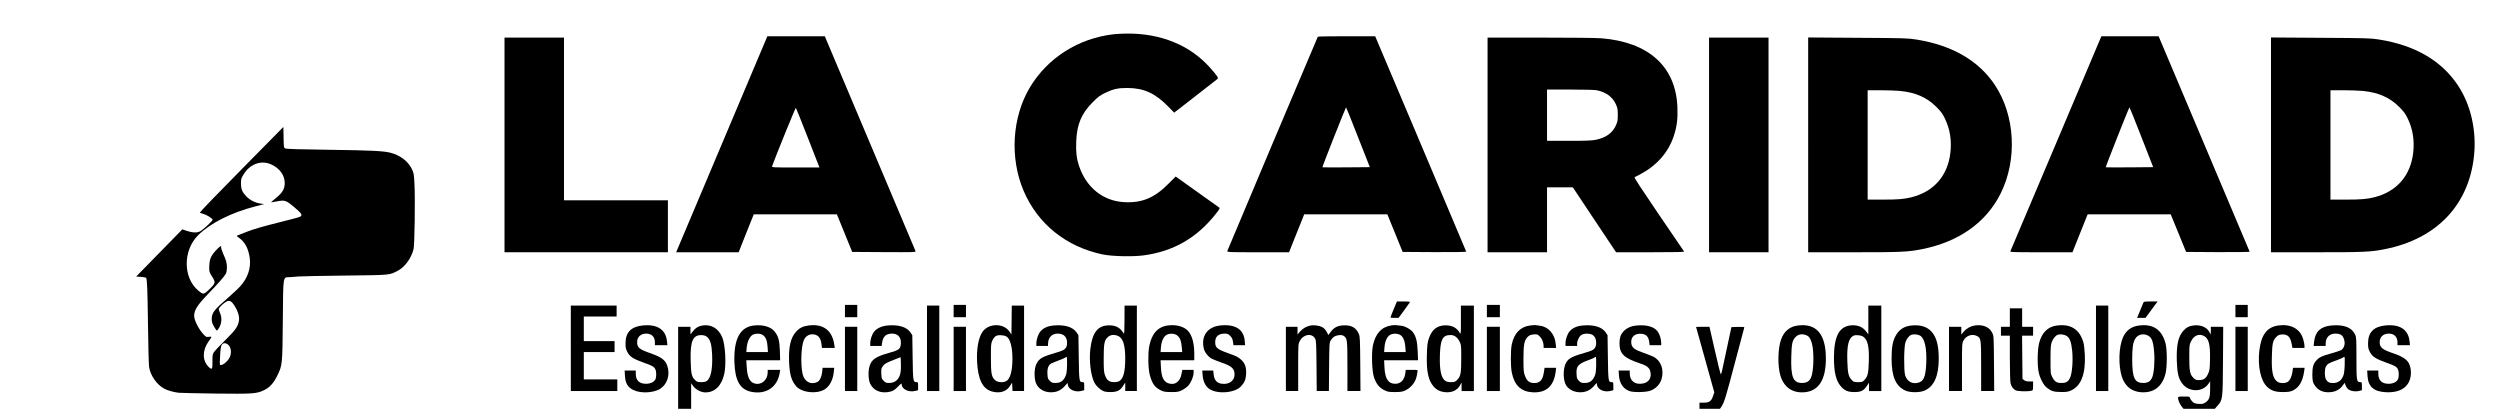 <?xml version="1.0" standalone="no"?>
<!DOCTYPE svg PUBLIC "-//W3C//DTD SVG 20010904//EN"
 "http://www.w3.org/TR/2001/REC-SVG-20010904/DTD/svg10.dtd">
<svg version="1.0" xmlns="http://www.w3.org/2000/svg"
 width="3657pt" height="598pt" viewBox="0 0 3657 598"
 preserveAspectRatio="xMidYMid meet">

<g transform="translate(0,598) scale(0.1,-0.1)"
fill="#000000" stroke="none">
<path d="M16290 5479 c-515 -59 -965 -345 -1224 -776 -262 -438 -298 -1034
-91 -1518 207 -482 621 -815 1155 -927 137 -28 434 -35 596 -14 437 58 780
254 1057 605 60 76 65 86 49 97 -9 7 -156 111 -326 232 l-308 220 -107 -107
c-204 -206 -387 -282 -646 -268 -309 17 -552 211 -660 527 -37 108 -48 204
-42 357 9 254 75 410 242 579 74 74 106 99 175 132 121 59 193 76 330 75 240
-1 406 -75 595 -268 l91 -93 309 240 c171 132 316 246 324 253 17 16 -1 43
-108 164 -291 329 -721 505 -1220 500 -64 -1 -150 -5 -191 -10z"/>
<path d="M10595 3958 c-346 -821 -647 -1532 -667 -1580 l-37 -88 457 0 457 0
110 278 111 277 608 0 608 0 112 -275 112 -275 467 -3 c450 -2 466 -2 459 16
-4 10 -304 721 -667 1580 l-660 1562 -420 0 -420 0 -630 -1492z m1223 5 l169
-433 -349 0 c-329 0 -350 1 -344 18 47 134 342 860 348 854 4 -4 83 -202 176
-439z"/>
<path d="M19277 5443 c-9 -15 -1320 -3118 -1324 -3135 -5 -17 21 -18 449 -18
l454 0 111 278 111 277 608 0 608 0 112 -275 112 -275 467 -3 c274 -1 465 2
463 7 -1 5 -302 716 -667 1580 l-665 1571 -417 0 c-230 0 -420 -3 -422 -7z
m589 -1471 l172 -437 -346 -3 c-190 -1 -347 -1 -348 1 -5 5 340 876 346 877 3
0 82 -197 176 -438z"/>
<path d="M30719 5403 c-11 -27 -309 -730 -661 -1563 -352 -833 -644 -1523
-649 -1532 -9 -17 15 -18 449 -18 l458 0 111 278 111 277 608 0 607 0 113
-275 112 -275 467 -3 c260 -1 465 2 463 6 -1 5 -302 716 -668 1581 l-664 1571
-418 0 -419 0 -20 -47z m607 -1431 l171 -437 -345 -3 c-190 -1 -347 -1 -349 1
-5 5 340 877 347 877 3 0 82 -197 176 -438z"/>
<path d="M7380 3860 l0 -1570 1195 0 1195 0 0 380 0 380 -760 0 -760 0 0 1190
0 1190 -435 0 -435 0 0 -1570z"/>
<path d="M21760 3860 l0 -1570 435 0 435 0 0 475 0 475 188 0 189 0 316 -475
317 -475 501 0 c397 0 499 3 493 12 -4 7 -172 253 -373 547 -249 366 -360 536
-351 539 8 3 43 21 79 40 246 130 415 322 494 560 47 141 61 252 54 427 -24
591 -419 949 -1111 1005 -74 6 -455 10 -897 10 l-769 0 0 -1570z m1602 799
c133 -29 226 -97 274 -202 25 -54 29 -74 29 -157 0 -83 -4 -103 -29 -157 -50
-109 -146 -178 -289 -207 -60 -13 -143 -16 -397 -16 l-320 0 0 375 0 375 340
0 c214 0 359 -4 392 -11z"/>
<path d="M25000 3860 l0 -1570 435 0 435 0 0 1570 0 1570 -435 0 -435 0 0
-1570z"/>
<path d="M26450 3861 l0 -1571 663 0 c700 0 798 4 1006 46 535 107 934 389
1145 811 249 497 214 1146 -85 1593 -237 355 -626 579 -1148 662 -128 20 -179
21 -858 25 l-723 5 0 -1571z m1342 789 c226 -22 391 -93 529 -230 73 -73 94
-100 132 -180 72 -151 98 -317 77 -496 -39 -335 -241 -566 -566 -649 -108 -27
-198 -35 -421 -35 l-223 0 0 800 0 800 183 0 c100 0 230 -5 289 -10z"/>
<path d="M33220 3861 l0 -1571 663 0 c700 0 798 4 1006 46 751 150 1222 641
1300 1356 41 373 -45 755 -235 1040 -241 362 -627 586 -1153 670 -128 20 -179
21 -858 25 l-723 5 0 -1571z m1342 789 c226 -22 391 -93 529 -230 73 -73 94
-100 132 -180 72 -151 98 -317 77 -496 -39 -335 -241 -566 -566 -649 -108 -27
-198 -35 -421 -35 l-223 0 0 800 0 800 183 0 c100 0 230 -5 289 -10z"/>
<path d="M3532 3501 c-337 -341 -611 -625 -608 -630 3 -5 25 -13 48 -19 50
-13 138 -68 138 -87 0 -14 -102 -112 -164 -157 -49 -36 -113 -37 -210 -6 l-69
23 -337 -345 -338 -345 68 -5 c38 -3 72 -9 77 -13 15 -16 21 -171 28 -707 3
-294 11 -564 16 -599 19 -123 112 -257 217 -314 51 -28 135 -52 212 -62 25 -3
268 -8 540 -12 544 -6 601 -3 707 47 86 40 144 103 199 215 75 154 75 155 81
813 7 677 -3 622 109 628 38 2 94 7 124 10 30 3 334 9 675 13 680 8 646 5 775
71 103 53 202 191 230 320 15 72 24 722 13 941 -8 158 -10 169 -41 231 -54
110 -168 196 -307 233 -104 27 -292 36 -905 44 -438 6 -622 11 -638 20 -20 11
-22 19 -24 163 l-3 151 -613 -622z m443 70 c118 -56 189 -155 190 -266 0 -89
-32 -144 -129 -222 -43 -35 -74 -63 -68 -63 5 0 47 7 92 16 107 20 126 13 244
-86 112 -94 126 -118 84 -141 -12 -7 -162 -47 -333 -89 -201 -50 -352 -94
-430 -125 -66 -26 -131 -51 -144 -56 -23 -9 -23 -10 16 -38 88 -64 135 -153
156 -292 21 -147 -28 -295 -139 -417 -31 -35 -117 -115 -190 -178 -190 -164
-227 -212 -227 -300 0 -40 7 -64 32 -108 18 -30 36 -58 41 -61 5 -3 21 15 35
40 38 64 44 146 16 210 -11 26 -21 56 -21 65 0 19 69 85 113 109 43 23 74 7
118 -61 49 -77 73 -156 65 -214 -11 -87 -50 -141 -205 -294 -82 -80 -157 -161
-167 -180 -15 -28 -18 -54 -16 -125 2 -119 -6 -131 -56 -82 -94 92 -94 243 0
374 53 74 52 71 5 66 -41 -5 -45 -3 -88 45 -66 73 -129 201 -129 261 0 82 46
156 189 305 168 175 255 274 275 313 18 37 21 119 5 178 -6 22 -26 75 -46 118
-19 43 -32 85 -29 93 22 57 -111 -73 -144 -141 -17 -35 -26 -72 -28 -122 -5
-90 -1 -104 43 -173 51 -80 48 -94 -40 -179 -85 -83 -90 -83 -164 -22 -226
188 -226 590 -1 812 177 175 485 330 835 420 l130 34 -55 7 c-77 12 -152 49
-203 102 -64 65 -82 108 -82 191 0 59 4 78 29 119 44 75 92 123 158 156 85 42
177 43 263 1z m-646 -2627 c50 -35 64 -119 32 -189 -31 -68 -126 -139 -144
-107 -3 4 -1 64 3 134 5 93 11 133 24 152 19 30 51 34 85 10z"/>
<path d="M20387 1457 c-26 -62 -47 -116 -47 -120 0 -4 27 -7 59 -7 l59 0 79
107 c43 59 82 113 86 120 6 10 -12 13 -91 13 l-98 0 -47 -113z"/>
<path d="M31351 1548 c-5 -13 -27 -67 -49 -120 l-41 -98 62 0 62 0 57 78 c31
42 71 96 88 120 l32 42 -101 0 c-96 0 -102 -1 -110 -22z"/>
<path d="M12360 1430 l0 -90 90 0 90 0 0 90 0 90 -90 0 -90 0 0 -90z"/>
<path d="M13950 1430 l0 -90 90 0 90 0 0 90 0 90 -90 0 -90 0 0 -90z"/>
<path d="M21750 1430 l0 -90 95 0 95 0 0 90 0 90 -95 0 -95 0 0 -90z"/>
<path d="M32700 1430 l0 -90 90 0 90 0 0 90 0 90 -90 0 -90 0 0 -90z"/>
<path d="M8350 885 l0 -625 340 0 340 0 0 85 0 85 -245 0 -245 0 0 200 0 200
225 0 225 0 0 80 0 80 -225 0 -225 0 0 180 0 180 240 0 240 0 0 80 0 80 -335
0 -335 0 0 -625z"/>
<path d="M13560 885 l0 -625 90 0 90 0 0 625 0 625 -90 0 -90 0 0 -625z"/>
<path d="M14798 1299 l-3 -211 -31 45 c-88 125 -308 119 -394 -10 -59 -90 -86
-246 -77 -438 14 -257 81 -392 215 -431 114 -33 215 -3 266 80 l31 49 3 -61 3
-62 84 0 85 0 0 625 0 625 -90 0 -90 0 -2 -211z m-73 -243 c53 -35 85 -155 85
-326 0 -176 -34 -296 -91 -325 -46 -25 -122 -19 -158 10 -57 48 -66 95 -66
330 0 200 1 212 23 258 13 26 36 54 50 62 35 20 121 14 157 -9z"/>
<path d="M16449 1298 c0 -169 -3 -209 -12 -194 -53 84 -113 117 -211 117 -167
0 -249 -103 -277 -350 -19 -170 7 -386 60 -488 23 -45 72 -93 121 -119 26 -14
57 -19 115 -19 96 0 141 22 186 94 l29 45 0 -62 0 -62 85 0 85 0 0 625 0 625
-90 0 -90 0 -1 -212z m-95 -232 c73 -31 106 -131 106 -332 0 -186 -26 -290
-84 -327 -16 -11 -46 -17 -80 -17 -70 0 -107 29 -133 103 -15 43 -18 84 -18
242 0 221 9 269 62 315 38 34 90 40 147 16z"/>
<path d="M21370 1298 c0 -212 0 -213 -19 -183 -45 73 -112 107 -209 106 -122
-1 -200 -65 -243 -199 -18 -55 -23 -99 -27 -238 -6 -241 22 -370 99 -458 42
-49 100 -77 168 -83 102 -9 180 28 221 106 l19 36 1 -62 0 -63 90 0 90 0 0
625 0 625 -95 0 -95 0 0 -212z m-79 -241 c19 -12 45 -44 59 -72 24 -48 25 -57
25 -245 0 -221 -8 -265 -60 -317 -30 -30 -39 -33 -89 -33 -36 0 -66 6 -82 17
-63 41 -89 163 -81 383 8 227 40 288 153 289 27 1 53 -7 75 -22z"/>
<path d="M27330 1299 l0 -211 -33 44 c-45 60 -110 90 -191 90 -194 -1 -278
-144 -279 -472 0 -213 29 -336 99 -419 56 -65 104 -86 199 -86 97 0 135 18
183 89 l32 48 0 -61 0 -61 90 0 90 0 0 625 0 625 -95 0 -95 0 0 -211z m-72
-246 c64 -47 86 -147 79 -363 -5 -172 -16 -217 -63 -267 -29 -31 -36 -33 -94
-33 -58 0 -65 2 -94 33 -46 49 -57 95 -63 267 -8 234 16 340 87 378 34 18 115
10 148 -15z"/>
<path d="M30660 885 l0 -625 90 0 90 0 0 625 0 625 -90 0 -90 0 0 -625z"/>
<path d="M29400 1335 l0 -135 -65 0 -65 0 0 -65 0 -65 65 0 65 0 0 -327 c0
-181 5 -346 10 -367 11 -49 38 -87 76 -106 30 -15 175 -19 227 -6 26 6 27 9
27 71 l0 65 -54 0 c-38 0 -61 6 -77 19 l-24 19 -3 316 -3 316 80 0 81 0 0 65
0 65 -80 0 -80 0 0 135 0 135 -90 0 -90 0 0 -135z"/>
<path d="M9400 1219 c-169 -18 -250 -102 -250 -260 0 -65 4 -85 28 -130 35
-67 87 -100 239 -154 125 -44 149 -57 169 -96 17 -34 18 -115 1 -148 -19 -39
-72 -64 -136 -65 -100 0 -151 50 -151 148 l0 46 -81 0 -82 0 5 -80 c6 -106 39
-162 120 -204 109 -55 307 -45 403 22 89 62 131 177 106 294 -24 111 -76 157
-251 219 -171 60 -200 84 -200 165 0 75 53 124 134 124 78 0 126 -48 126 -127
l0 -43 91 0 92 0 -7 63 c-19 168 -144 248 -356 226z"/>
<path d="M10272 1218 c-59 -10 -100 -36 -139 -87 l-33 -43 0 56 0 56 -90 0
-90 0 0 -600 0 -600 95 0 95 0 0 187 0 186 31 -42 c37 -51 114 -91 178 -91
140 0 239 99 277 278 29 141 13 422 -31 528 -54 130 -164 195 -293 172z m79
-174 c41 -40 60 -109 66 -254 9 -205 -19 -342 -79 -384 -14 -10 -44 -16 -81
-16 -53 0 -62 3 -92 33 -48 48 -57 91 -62 283 -8 290 34 381 170 371 36 -3 55
-11 78 -33z"/>
<path d="M11029 1219 c-204 -22 -298 -200 -286 -539 9 -269 82 -397 245 -431
217 -45 385 67 418 279 l7 42 -92 0 -91 0 0 -35 c0 -113 -91 -192 -190 -165
-74 20 -108 90 -117 243 l-6 97 248 0 247 0 -4 138 c-5 153 -23 217 -78 284
-57 69 -169 101 -301 87z m127 -138 c43 -26 67 -82 72 -173 l5 -78 -158 0
-158 0 6 67 c8 87 46 165 90 187 43 21 105 20 143 -3z"/>
<path d="M11830 1219 c-83 -10 -135 -36 -185 -91 -81 -90 -111 -223 -102 -446
8 -180 33 -269 102 -350 82 -97 305 -121 421 -46 73 47 120 141 131 257 l6 57
-85 0 -85 0 -6 -58 c-6 -69 -36 -133 -69 -149 -97 -48 -193 4 -218 119 -31
142 -21 403 19 493 23 53 70 85 123 85 80 0 125 -49 135 -145 l6 -55 94 0 94
0 -7 48 c-30 209 -161 308 -374 281z"/>
<path d="M12985 1219 c-86 -8 -155 -39 -196 -88 -33 -40 -59 -115 -59 -173 l0
-38 84 0 83 0 6 45 c13 94 58 135 149 135 87 0 136 -61 125 -157 -7 -69 -32
-86 -165 -123 -202 -56 -264 -98 -293 -199 -22 -74 -17 -198 10 -254 51 -105
164 -149 299 -115 36 9 60 25 105 70 49 51 57 55 57 35 0 -69 102 -119 196
-96 l44 11 0 59 c0 55 -1 59 -24 59 -49 0 -51 10 -56 360 l-5 327 -26 39 c-53
80 -173 117 -334 103z m190 -674 c-13 -106 -74 -167 -167 -167 -43 0 -55 4
-81 31 -29 28 -32 38 -35 103 -3 64 -1 78 20 108 26 39 53 54 178 102 l85 33
3 -80 c2 -44 1 -103 -3 -130z"/>
<path d="M15413 1219 c-85 -8 -150 -36 -192 -85 -33 -37 -61 -117 -61 -176 l0
-38 85 0 85 0 1 33 c2 92 56 147 143 147 97 0 146 -62 133 -165 -8 -53 -39
-79 -130 -105 -231 -66 -275 -90 -317 -175 -32 -64 -35 -204 -7 -277 36 -93
136 -147 252 -135 70 7 124 36 174 94 38 44 41 46 41 23 0 -72 100 -123 196
-99 l44 11 0 59 c0 55 -1 59 -24 59 -49 0 -51 10 -56 360 l-5 327 -26 39 c-54
81 -173 117 -336 103z m196 -581 c-4 -107 -7 -130 -29 -173 -31 -62 -72 -87
-142 -87 -43 0 -55 4 -81 31 -28 27 -32 38 -35 100 -5 81 15 134 59 156 15 8
67 29 114 46 47 17 88 35 91 40 3 5 10 9 16 9 6 0 9 -42 7 -122z"/>
<path d="M17083 1219 c-148 -19 -239 -123 -273 -310 -20 -106 -15 -321 9 -413
34 -129 76 -186 166 -228 42 -19 67 -23 150 -23 89 0 106 3 157 28 32 16 73
47 93 69 41 49 75 133 75 188 l0 40 -83 0 -82 0 -12 -61 c-21 -110 -91 -164
-181 -139 -79 21 -113 89 -120 238 l-5 102 247 0 246 0 0 98 c-1 184 -46 311
-130 364 -69 44 -158 60 -257 47z m143 -150 c37 -34 53 -77 61 -164 l6 -75
-158 0 -158 0 5 68 c6 86 36 155 80 182 46 29 127 23 164 -11z"/>
<path d="M17850 1219 c-190 -20 -286 -158 -239 -344 13 -52 67 -119 118 -144
20 -10 86 -36 146 -57 125 -43 169 -77 181 -138 20 -110 -64 -187 -186 -169
-69 9 -107 52 -116 131 l-7 62 -80 0 -80 0 5 -69 c6 -84 38 -153 88 -193 111
-87 376 -71 472 29 52 55 71 99 76 179 6 92 -15 158 -66 206 -45 43 -75 59
-190 99 -166 59 -195 83 -196 158 -2 87 45 131 139 131 40 0 52 -5 80 -33 26
-26 35 -46 41 -85 l7 -52 85 0 85 0 -5 63 c-14 170 -139 249 -358 226z"/>
<path d="M19173 1219 c-61 -11 -116 -43 -157 -90 l-36 -43 0 57 0 57 -85 0
-85 0 0 -470 0 -470 90 0 90 0 0 343 c0 336 0 344 23 387 51 102 178 122 225
36 15 -27 17 -77 20 -399 l3 -367 89 0 89 0 3 352 c3 332 4 355 23 387 28 48
65 72 119 78 33 4 53 1 72 -11 51 -34 54 -55 54 -446 l0 -360 96 0 95 0 -3
398 c-3 356 -5 401 -21 437 -40 89 -100 126 -205 126 -100 0 -158 -28 -212
-103 l-29 -39 -17 33 c-22 44 -43 67 -77 85 -40 20 -114 30 -164 22z"/>
<path d="M20355 1220 c-145 -21 -234 -117 -272 -293 -23 -110 -14 -380 16
-467 32 -95 78 -152 148 -186 52 -26 68 -29 158 -29 80 0 109 5 146 21 91 42
159 127 174 220 3 21 8 49 11 62 4 21 2 22 -85 22 l-88 0 -5 -44 c-12 -101
-66 -160 -148 -160 -102 0 -149 72 -158 239 l-5 105 248 0 248 0 -5 133 c-6
144 -24 217 -72 280 -32 42 -108 84 -167 92 -85 11 -94 12 -144 5z m121 -136
c46 -22 74 -84 81 -179 l6 -75 -158 0 -158 0 5 68 c6 86 36 155 80 182 40 24
98 26 144 4z"/>
<path d="M22384 1219 c-144 -18 -234 -111 -270 -278 -18 -87 -18 -325 1 -413
38 -183 132 -274 295 -286 205 -15 321 88 347 306 l6 52 -84 0 -85 0 -11 -70
c-17 -111 -58 -154 -143 -153 -67 1 -103 29 -131 101 -21 52 -23 73 -24 247 0
216 12 279 64 329 24 23 42 30 86 34 51 4 56 3 89 -30 34 -34 56 -89 56 -140
l0 -28 91 0 92 0 -6 59 c-12 142 -105 250 -229 266 -23 4 -52 8 -63 9 -11 2
-48 -1 -81 -5z"/>
<path d="M23153 1219 c-85 -8 -150 -36 -192 -85 -33 -37 -61 -117 -61 -176 l0
-38 85 0 85 0 0 33 c1 49 34 113 69 131 42 22 119 20 157 -3 39 -24 58 -76 51
-139 -7 -60 -35 -85 -130 -112 -216 -62 -268 -88 -306 -151 -43 -71 -50 -221
-14 -312 34 -83 138 -135 248 -124 70 7 124 36 174 94 38 44 41 46 41 23 0
-72 100 -123 196 -99 l44 11 0 59 c0 55 -1 59 -24 59 -49 0 -51 10 -56 360
l-5 327 -26 39 c-54 81 -173 117 -336 103z m196 -581 c-4 -107 -7 -130 -29
-173 -31 -62 -72 -87 -142 -87 -43 0 -55 4 -81 31 -27 26 -32 39 -35 96 -8
116 22 152 166 204 51 18 94 37 97 42 4 5 11 9 17 9 6 0 9 -42 7 -122z"/>
<path d="M23937 1218 c-82 -8 -144 -37 -191 -88 -40 -45 -56 -92 -56 -170 0
-155 64 -217 298 -295 98 -32 138 -62 152 -116 24 -89 -17 -161 -103 -178
-119 -24 -197 35 -197 149 l0 40 -81 0 -82 0 5 -72 c8 -115 63 -197 155 -229
59 -21 236 -18 302 5 79 27 144 94 166 170 40 138 -8 271 -117 327 -21 11 -88
37 -150 59 -129 45 -167 75 -175 136 -12 93 49 151 151 141 66 -6 100 -42 110
-115 l7 -52 84 0 85 0 0 38 c0 54 -24 127 -54 166 -51 68 -165 99 -309 84z"/>
<path d="M26297 1218 c-118 -15 -200 -84 -243 -203 -48 -133 -53 -385 -10
-530 51 -170 176 -257 351 -243 209 17 314 183 314 493 0 358 -138 520 -412
483z m126 -142 c40 -16 61 -47 81 -117 35 -126 28 -411 -12 -502 -24 -55 -65
-79 -132 -79 -130 0 -166 87 -157 387 5 184 14 228 54 276 42 50 101 62 166
35z"/>
<path d="M27954 1218 c-106 -12 -181 -64 -230 -160 -39 -76 -54 -166 -54 -324
0 -260 58 -397 196 -465 70 -34 216 -35 290 -1 137 62 204 214 204 466 0 191
-33 315 -105 394 -67 75 -169 105 -301 90z m134 -148 c68 -42 99 -187 89 -410
-10 -196 -38 -261 -124 -280 -86 -20 -159 24 -185 112 -20 69 -18 408 4 478
16 52 54 100 88 113 34 12 97 6 128 -13z"/>
<path d="M28889 1219 c-64 -10 -121 -41 -163 -90 l-36 -43 0 57 0 57 -90 0
-90 0 0 -470 0 -470 95 0 95 0 0 348 c0 344 0 350 23 392 38 72 127 101 198
64 57 -29 59 -47 59 -444 l0 -360 96 0 95 0 -3 403 c-3 400 -3 402 -27 450
-41 84 -135 123 -252 106z"/>
<path d="M30086 1218 c-130 -17 -217 -103 -257 -253 -27 -105 -30 -335 -5
-439 21 -90 70 -179 117 -217 64 -51 105 -63 209 -63 79 -1 104 3 147 23 144
65 212 239 200 516 -3 72 -12 153 -20 182 -55 195 -185 279 -391 251z m134
-146 c54 -27 78 -86 92 -224 14 -144 0 -322 -30 -391 -26 -60 -57 -79 -127
-79 -70 -1 -100 19 -135 88 -24 48 -25 55 -25 254 0 171 3 214 18 256 17 48
55 95 87 107 31 11 86 6 120 -11z"/>
<path d="M31288 1218 c-111 -14 -188 -72 -233 -173 -63 -142 -70 -413 -15
-580 45 -136 144 -214 283 -223 183 -11 305 82 354 271 25 99 25 353 0 446
-54 201 -183 287 -389 259z m127 -144 c60 -28 82 -82 95 -236 13 -137 -1 -320
-29 -382 -23 -52 -63 -78 -126 -78 -130 -2 -165 72 -165 347 0 166 10 239 43
297 35 63 112 85 182 52z"/>
<path d="M32085 1219 c-62 -8 -100 -27 -141 -71 -80 -84 -108 -208 -102 -442
6 -184 25 -264 81 -338 98 -128 298 -128 384 1 l23 34 0 -109 c0 -126 -13
-164 -70 -202 -30 -20 -45 -23 -97 -20 -52 3 -68 9 -92 32 -16 16 -32 39 -35
52 -6 23 -10 24 -91 24 -72 0 -85 -3 -85 -16 0 -35 24 -94 52 -128 l29 -36
229 0 228 0 39 44 c77 88 77 87 81 654 l3 502 -90 0 -91 0 0 -57 -1 -58 -20
38 c-38 72 -130 110 -234 96z m154 -153 c71 -37 94 -127 89 -340 -3 -149 -5
-165 -30 -218 -31 -66 -64 -88 -134 -88 -39 0 -51 5 -79 33 -51 51 -60 97 -60
302 0 176 1 181 28 236 40 82 114 112 186 75z"/>
<path d="M33327 1219 c-167 -24 -252 -138 -278 -374 -25 -224 21 -434 113
-522 61 -58 120 -78 233 -78 84 1 108 5 148 24 89 44 142 135 162 279 l7 52
-85 0 -85 0 -7 -52 c-9 -71 -37 -133 -70 -154 -37 -24 -119 -23 -153 3 -65 49
-86 146 -79 373 5 185 14 227 61 277 27 30 41 36 82 40 85 7 127 -32 146 -135
l12 -62 88 0 88 0 0 34 c0 19 -9 64 -21 101 -45 147 -181 219 -362 194z"/>
<path d="M34105 1219 c-157 -14 -236 -87 -254 -234 l-7 -65 88 0 88 0 0 35 c0
88 56 145 142 145 85 0 120 -31 134 -117 8 -51 -16 -107 -53 -126 -15 -8 -79
-29 -141 -46 -135 -37 -179 -58 -219 -105 -45 -50 -58 -98 -58 -206 1 -72 5
-103 19 -130 49 -93 130 -136 242 -127 77 6 137 37 180 94 l33 43 11 -34 c6
-18 21 -42 33 -54 32 -31 107 -45 162 -31 l45 11 0 59 c0 56 -1 59 -24 59 -53
0 -56 17 -56 350 0 276 -2 309 -19 345 -49 106 -164 150 -346 134z m193 -584
c-5 -100 -10 -133 -28 -169 -27 -57 -75 -88 -138 -89 -58 -1 -87 14 -109 56
-21 41 -21 142 0 184 21 39 43 53 155 92 51 19 95 38 98 42 3 5 10 9 16 9 8 0
9 -38 6 -125z"/>
<path d="M34890 1219 c-169 -18 -250 -102 -250 -260 0 -65 4 -85 28 -130 35
-67 87 -100 239 -154 125 -44 149 -57 169 -96 17 -34 18 -115 1 -148 -19 -39
-72 -64 -136 -65 -100 0 -151 50 -151 148 l0 46 -81 0 -82 0 5 -80 c9 -154 90
-228 265 -237 206 -12 338 70 365 228 13 76 -1 160 -35 211 -32 47 -104 92
-199 123 -178 59 -218 90 -218 170 0 76 53 125 134 125 78 0 126 -48 126 -127
l0 -43 91 0 92 0 -7 63 c-19 168 -144 248 -356 226z"/>
<path d="M12360 730 l0 -470 90 0 90 0 0 470 0 470 -90 0 -90 0 0 -470z"/>
<path d="M13950 730 l0 -470 90 0 90 0 0 470 0 470 -90 0 -90 0 0 -470z"/>
<path d="M21750 730 l0 -470 95 0 95 0 0 470 0 470 -95 0 -95 0 0 -470z"/>
<path d="M24810 1198 c0 -2 60 -218 134 -481 l133 -477 -18 -52 c-26 -77 -55
-98 -135 -98 l-64 0 0 -45 0 -45 150 0 150 0 25 38 c38 57 64 145 200 661 69
262 128 482 130 489 4 10 -17 12 -92 10 l-96 -3 -62 -290 c-35 -159 -68 -316
-75 -349 -6 -32 -15 -54 -20 -50 -4 5 -43 163 -86 352 l-78 342 -98 0 c-54 0
-98 -1 -98 -2z"/>
<path d="M32700 730 l0 -470 90 0 90 0 0 470 0 470 -90 0 -90 0 0 -470z"/>
</g>
</svg>
